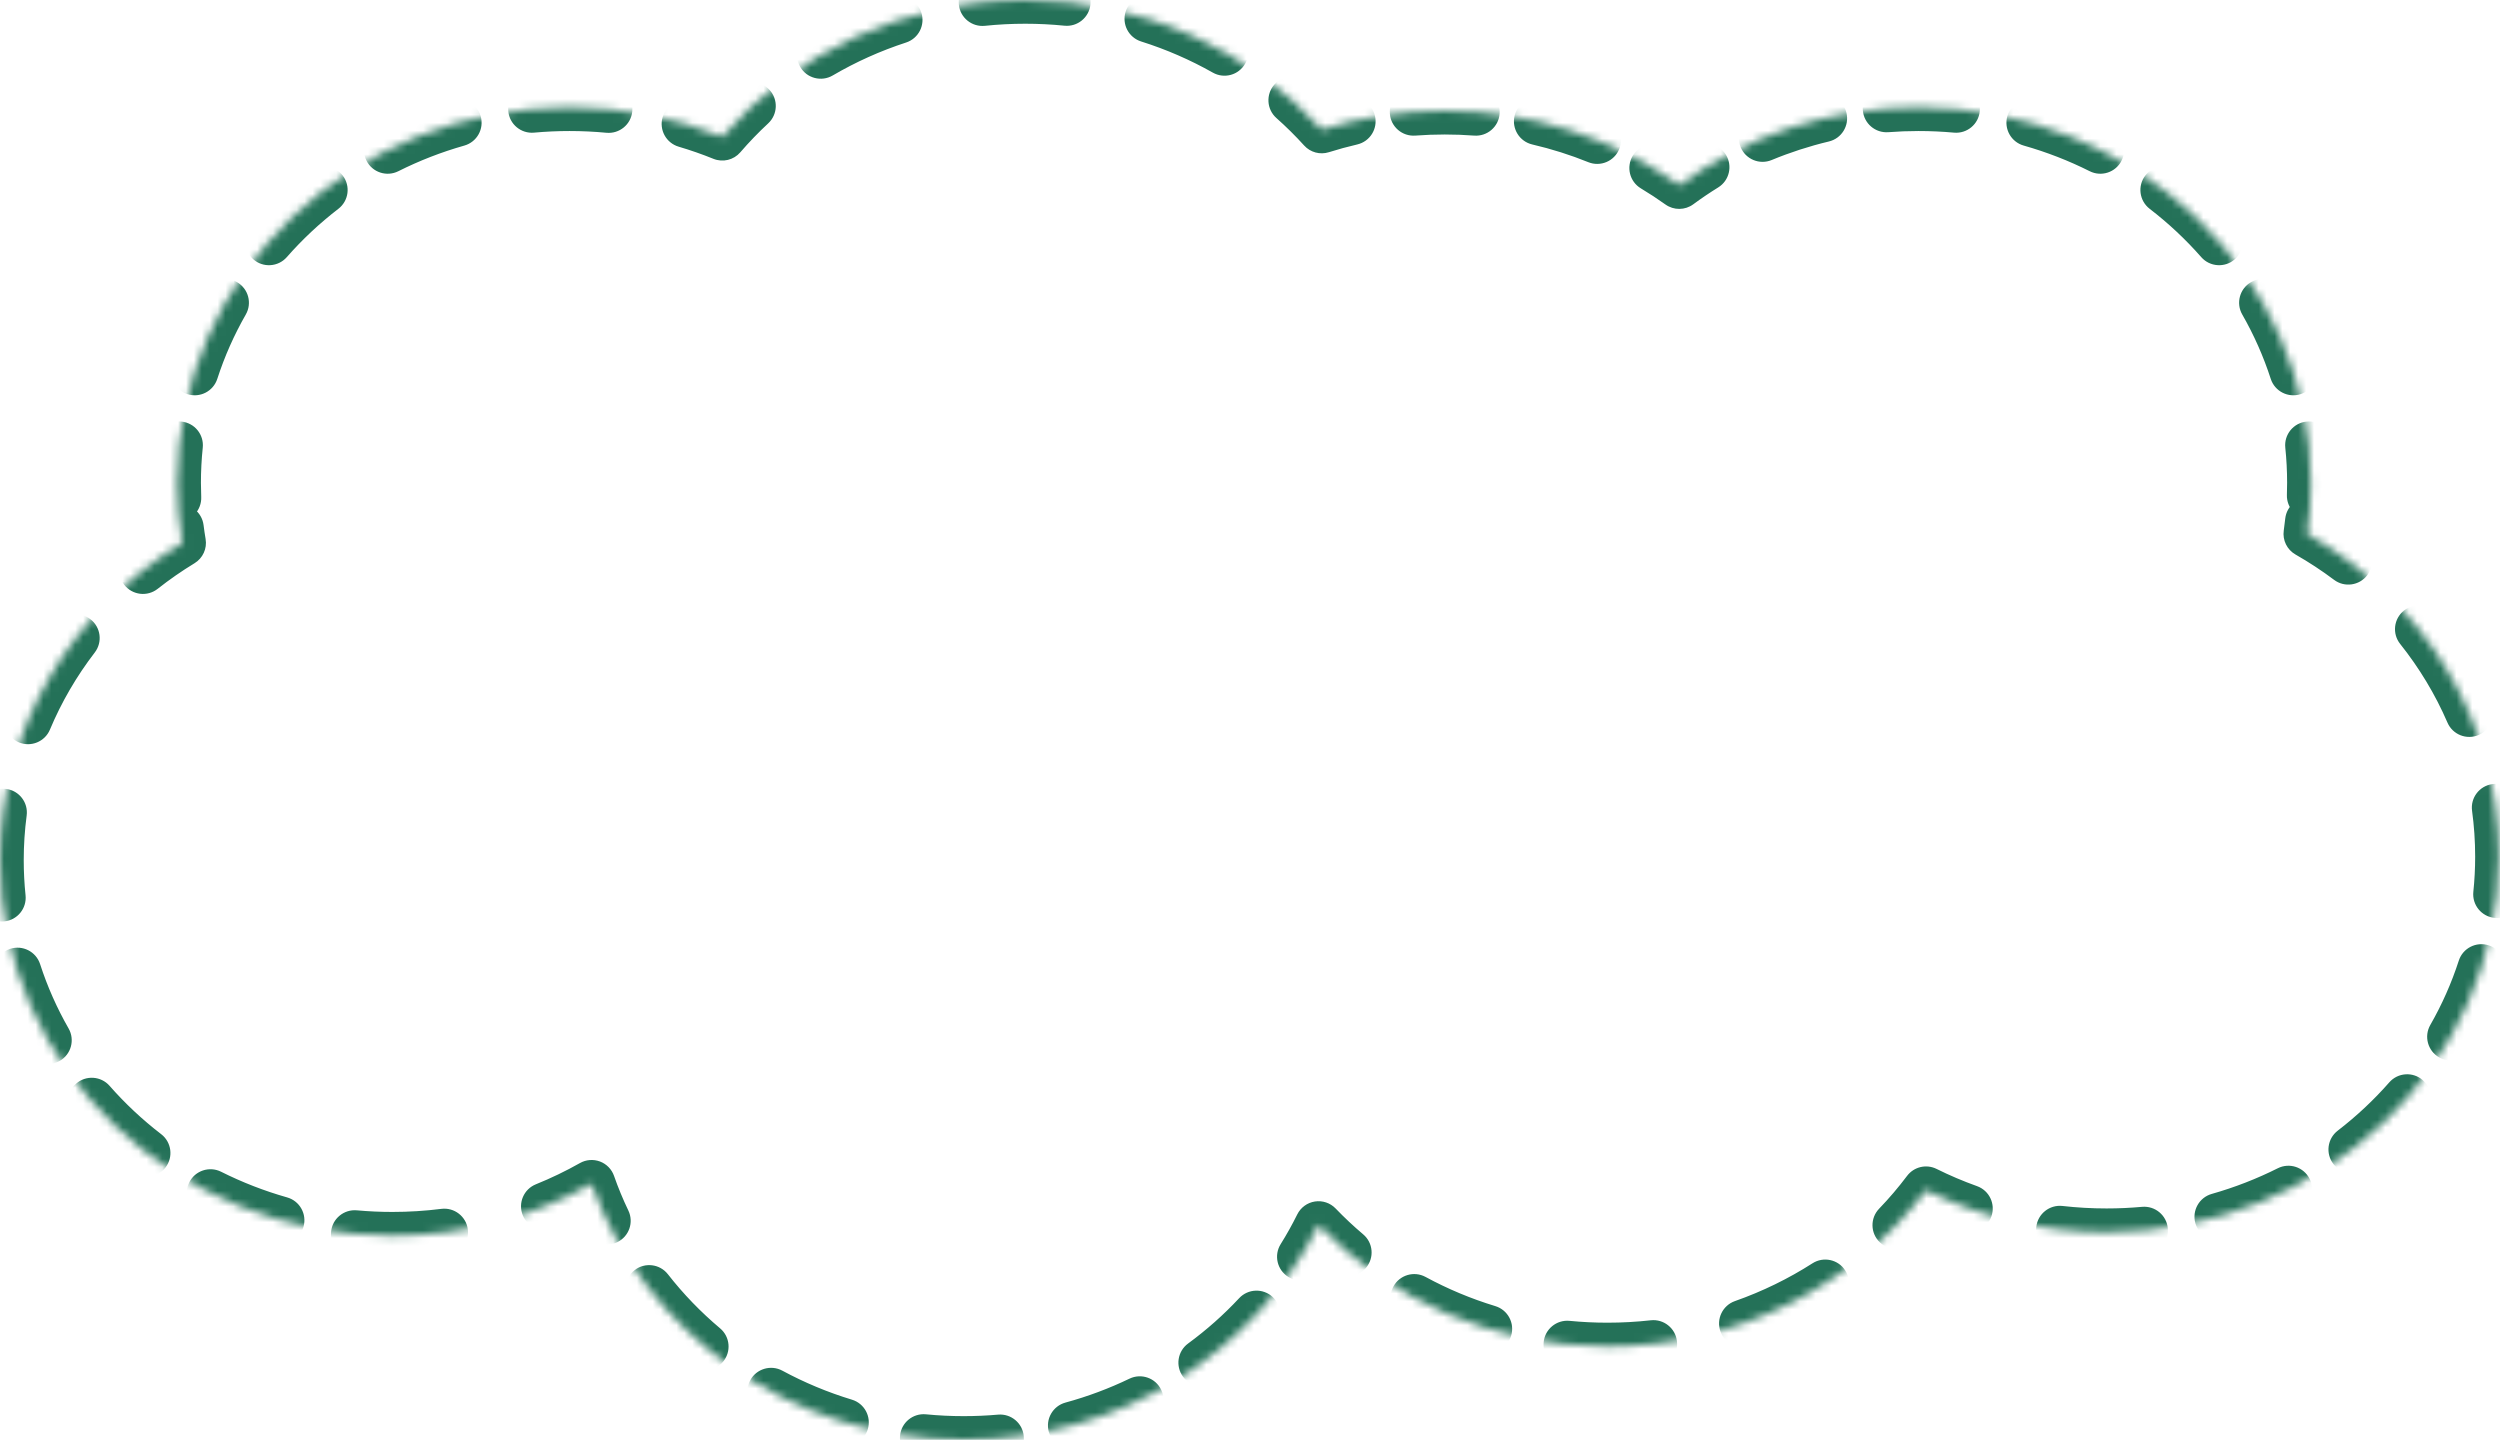 <svg width="316" height="182" viewBox="0 0 316 182" fill="none" xmlns="http://www.w3.org/2000/svg">
<mask id="path-1-inside-1_362_1006" fill="white">
<path fill-rule="evenodd" clip-rule="evenodd" d="M203.184 170.188C188.734 170.188 175.727 164.272 166.662 154.834C158.711 170.893 141.62 182 121.818 182C99.939 182 81.369 168.44 74.781 149.622C67.399 153.795 58.79 156.189 49.596 156.189C22.205 156.189 0 134.937 0 108.721C0 91.858 9.186 77.05 23.03 68.629C22.614 66.155 22.398 63.617 22.398 61.031C22.398 34.815 44.603 13.562 71.994 13.562C78.843 13.562 85.368 14.891 91.302 17.294C100.399 6.733 114.173 0 129.59 0C144.557 0 157.975 6.345 167.069 16.378C171.958 14.835 177.184 14 182.614 14C193.726 14 203.984 17.498 212.253 23.405C220.623 17.233 231.111 13.562 242.495 13.562C269.886 13.562 292.091 34.815 292.091 61.031C292.091 63.22 291.936 65.374 291.636 67.484C306.143 75.767 315.86 90.937 315.86 108.279C315.86 134.496 293.655 155.748 266.264 155.748C258.038 155.748 250.279 153.831 243.45 150.439C234.445 162.4 219.765 170.188 203.184 170.188Z"/>
</mask>
<path d="M166.662 154.834L167.744 153.795C167.405 153.442 166.916 153.277 166.434 153.351C165.951 153.426 165.534 153.73 165.317 154.168L166.662 154.834ZM74.781 149.622L76.197 149.127C76.05 148.708 75.725 148.375 75.309 148.218C74.893 148.062 74.43 148.098 74.043 148.317L74.781 149.622ZM23.03 68.629L23.81 69.91C24.334 69.591 24.611 68.985 24.509 68.38L23.03 68.629ZM91.302 17.294L90.739 18.684C91.335 18.926 92.019 18.76 92.439 18.273L91.302 17.294ZM167.069 16.378L165.957 17.386C166.351 17.82 166.961 17.985 167.52 17.809L167.069 16.378ZM212.253 23.405L211.381 24.626C211.909 25.003 212.62 24.998 213.143 24.613L212.253 23.405ZM291.636 67.484L290.151 67.273C290.065 67.882 290.359 68.482 290.893 68.787L291.636 67.484ZM243.45 150.439L244.117 149.095C243.47 148.774 242.686 148.96 242.252 149.537L243.45 150.439ZM163.148 158.056C162.709 158.758 162.923 159.684 163.625 160.122C164.328 160.561 165.253 160.347 165.692 159.645L163.148 158.056ZM159.92 167.16C160.485 166.555 160.452 165.605 159.846 165.04C159.24 164.475 158.291 164.508 157.726 165.114L159.92 167.16ZM151.064 171.028C150.396 171.518 150.251 172.456 150.741 173.124C151.231 173.793 152.17 173.937 152.838 173.447L151.064 171.028ZM144.721 178.317C145.467 177.958 145.781 177.062 145.422 176.315C145.062 175.569 144.166 175.255 143.42 175.614L144.721 178.317ZM135.066 178.734C134.267 178.953 133.797 179.777 134.015 180.577C134.233 181.376 135.058 181.847 135.857 181.628L135.066 178.734ZM126.547 183.293C127.372 183.22 127.982 182.493 127.91 181.667C127.837 180.842 127.109 180.232 126.284 180.305L126.547 183.293ZM116.896 180.262C116.072 180.182 115.338 180.786 115.258 181.61C115.178 182.435 115.782 183.168 116.606 183.248L116.896 180.262ZM106.38 181.225C107.173 181.465 108.01 181.018 108.251 180.225C108.491 179.432 108.043 178.595 107.251 178.354L106.38 181.225ZM98.18 174.574C97.451 174.18 96.541 174.452 96.147 175.181C95.753 175.909 96.025 176.82 96.754 177.213L98.18 174.574ZM88.125 171.347C88.759 171.88 89.706 171.798 90.239 171.164C90.772 170.531 90.691 169.584 90.056 169.051L88.125 171.347ZM83.241 161.989C82.731 161.336 81.789 161.219 81.136 161.729C80.483 162.239 80.367 163.181 80.876 163.834L83.241 161.989ZM75.366 154.957C75.724 155.704 76.62 156.019 77.367 155.661C78.114 155.303 78.429 154.407 78.071 153.66L75.366 154.957ZM68.297 151.085C67.529 151.396 67.157 152.27 67.467 153.038C67.778 153.806 68.652 154.177 69.42 153.867L68.297 151.085ZM56.347 157.266C57.169 157.162 57.75 156.411 57.647 155.589C57.542 154.767 56.792 154.185 55.97 154.289L56.347 157.266ZM44.971 154.48C44.146 154.405 43.417 155.012 43.341 155.837C43.266 156.662 43.874 157.392 44.699 157.467L44.971 154.48ZM35.067 155.681C35.864 155.907 36.693 155.445 36.919 154.648C37.146 153.851 36.683 153.021 35.886 152.795L35.067 155.681ZM27.278 149.451C26.537 149.08 25.636 149.379 25.264 150.119C24.893 150.86 25.192 151.761 25.933 152.133L27.278 149.451ZM17.628 146.924C18.285 147.429 19.226 147.307 19.732 146.65C20.237 145.994 20.114 145.052 19.458 144.547L17.628 146.924ZM12.726 138.24C12.18 137.617 11.232 137.555 10.609 138.102C9.986 138.648 9.924 139.596 10.471 140.218L12.726 138.24ZM4.764 132.232C5.175 132.951 6.092 133.201 6.811 132.789C7.53 132.378 7.779 131.461 7.368 130.742L4.764 132.232ZM3.641 122.325C3.386 121.537 2.54 121.105 1.752 121.36C0.964 121.615 0.531 122.461 0.787 123.249L3.641 122.325ZM-1.246 113.634C-1.16 114.458 -0.423 115.056 0.401 114.971C1.225 114.885 1.824 114.147 1.738 113.324L-1.246 113.634ZM1.883 102.892C1.991 102.071 1.414 101.317 0.593 101.208C-0.229 101.1 -0.983 101.677 -1.091 102.499L1.883 102.892ZM2.16 90.486C1.84 91.25 2.2 92.129 2.964 92.449C3.728 92.769 4.607 92.409 4.927 91.645L2.16 90.486ZM10.789 81.56C11.293 80.903 11.17 79.962 10.512 79.457C9.855 78.953 8.914 79.077 8.409 79.734L10.789 81.56ZM17.142 70.896C16.491 71.409 16.38 72.352 16.893 73.003C17.407 73.653 18.35 73.764 19 73.251L17.142 70.896ZM24.242 66.555C24.139 65.733 23.389 65.15 22.567 65.253C21.745 65.356 21.162 66.105 21.265 66.927L24.242 66.555ZM20.939 63.001C20.973 63.828 21.672 64.472 22.5 64.438C23.327 64.403 23.971 63.705 23.936 62.877L20.939 63.001ZM24.136 56.428C24.222 55.605 23.624 54.867 22.8 54.781C21.976 54.696 21.238 55.294 21.152 56.118L24.136 56.428ZM23.185 46.503C22.93 47.291 23.362 48.137 24.15 48.392C24.938 48.647 25.784 48.215 26.039 47.427L23.185 46.503ZM29.766 39.01C30.178 38.291 29.928 37.374 29.209 36.963C28.49 36.551 27.574 36.801 27.162 37.52L29.766 39.01ZM32.869 29.534C32.323 30.156 32.385 31.104 33.008 31.65C33.63 32.197 34.578 32.135 35.124 31.512L32.869 29.534ZM41.856 25.205C42.513 24.7 42.635 23.758 42.13 23.102C41.625 22.445 40.683 22.323 40.026 22.828L41.856 25.205ZM48.331 17.619C47.59 17.991 47.291 18.892 47.663 19.633C48.034 20.373 48.936 20.672 49.676 20.301L48.331 17.619ZM58.284 16.957C59.081 16.731 59.544 15.901 59.318 15.104C59.092 14.307 58.262 13.845 57.465 14.071L58.284 16.957ZM67.097 12.285C66.272 12.36 65.665 13.089 65.74 13.915C65.815 14.739 66.545 15.347 67.37 15.272L67.097 12.285ZM76.793 15.288C77.618 15.366 78.349 14.761 78.427 13.936C78.505 13.112 77.9 12.38 77.075 12.302L76.793 15.288ZM87.058 14.226C86.264 13.991 85.43 14.445 85.195 15.239C84.961 16.034 85.415 16.868 86.209 17.103L87.058 14.226ZM96.08 14.495C96.687 13.931 96.722 12.982 96.158 12.375C95.594 11.768 94.645 11.733 94.038 12.296L96.08 14.495ZM102.982 5.655C102.267 6.074 102.027 6.993 102.445 7.708C102.864 8.423 103.783 8.663 104.498 8.244L102.982 5.655ZM114.068 3.946C114.855 3.69 115.286 2.843 115.029 2.055C114.773 1.268 113.926 0.837 113.139 1.094L114.068 3.946ZM124.027 -1.213C123.203 -1.128 122.604 -0.39 122.69 0.434C122.776 1.258 123.513 1.856 124.337 1.771L124.027 -1.213ZM134.695 1.756C135.52 1.839 136.255 1.238 136.338 0.414C136.421 -0.41 135.821 -1.146 134.996 -1.229L134.695 1.756ZM145.592 0.95C144.802 0.7 143.959 1.138 143.71 1.928C143.46 2.718 143.899 3.561 144.689 3.81L145.592 0.95ZM154.04 7.875C154.761 8.282 155.676 8.028 156.084 7.307C156.492 6.586 156.238 5.671 155.517 5.263L154.04 7.875ZM164.326 11.555C163.707 11.005 162.759 11.061 162.208 11.68C161.658 12.299 161.714 13.247 162.333 13.798L164.326 11.555ZM171.214 16.799C172.021 16.611 172.523 15.805 172.336 14.998C172.148 14.191 171.342 13.689 170.535 13.876L171.214 16.799ZM178.558 12.652C177.732 12.714 177.112 13.434 177.175 14.261C177.237 15.086 177.957 15.706 178.783 15.644L178.558 12.652ZM186.448 15.644C187.274 15.706 187.994 15.087 188.056 14.261C188.118 13.435 187.499 12.715 186.673 12.652L186.448 15.644ZM194.702 13.879C193.895 13.691 193.089 14.193 192.902 15C192.714 15.807 193.216 16.613 194.023 16.801L194.702 13.879ZM201.326 19.109C202.094 19.419 202.968 19.048 203.279 18.28C203.589 17.512 203.218 16.638 202.45 16.327L201.326 19.109ZM209.724 19.953C209.014 19.526 208.092 19.756 207.665 20.466C207.239 21.176 207.468 22.098 208.178 22.525L209.724 19.953ZM216.39 22.416C217.095 21.98 217.312 21.056 216.876 20.351C216.44 19.647 215.516 19.429 214.812 19.865L216.39 22.416ZM222.215 16.071C221.45 16.389 221.087 17.266 221.404 18.032C221.722 18.797 222.599 19.16 223.364 18.842L222.215 16.071ZM230.822 16.425C231.628 16.233 232.125 15.425 231.933 14.619C231.741 13.813 230.932 13.315 230.126 13.507L230.822 16.425ZM238.34 12.222C237.514 12.286 236.896 13.007 236.96 13.833C237.023 14.659 237.745 15.277 238.571 15.213L238.34 12.222ZM247.119 15.272C247.945 15.347 248.674 14.739 248.749 13.915C248.825 13.089 248.217 12.36 247.392 12.285L247.119 15.272ZM257.024 14.071C256.227 13.845 255.398 14.307 255.171 15.104C254.945 15.901 255.408 16.731 256.205 16.957L257.024 14.071ZM264.813 20.301C265.554 20.672 266.455 20.373 266.827 19.633C267.198 18.892 266.899 17.991 266.158 17.619L264.813 20.301ZM274.463 22.828C273.806 22.323 272.864 22.445 272.359 23.102C271.854 23.758 271.977 24.7 272.633 25.205L274.463 22.828ZM279.365 31.512C279.911 32.135 280.859 32.197 281.482 31.65C282.105 31.104 282.166 30.156 281.62 29.534L279.365 31.512ZM287.327 37.52C286.916 36.801 285.999 36.551 285.28 36.963C284.561 37.374 284.312 38.291 284.723 39.01L287.327 37.52ZM288.45 47.427C288.705 48.215 289.551 48.647 290.339 48.392C291.127 48.137 291.559 47.291 291.304 46.503L288.45 47.427ZM293.337 56.118C293.251 55.294 292.514 54.696 291.69 54.781C290.866 54.867 290.267 55.605 290.353 56.428L293.337 56.118ZM290.564 62.597C290.535 63.425 291.182 64.12 292.01 64.149C292.838 64.177 293.533 63.53 293.562 62.702L290.564 62.597ZM293.327 66.036C293.414 65.212 292.817 64.474 291.994 64.386C291.17 64.299 290.431 64.896 290.344 65.72L293.327 66.036ZM295.928 72.093C296.591 72.59 297.531 72.456 298.028 71.793C298.525 71.13 298.391 70.19 297.728 69.693L295.928 72.093ZM306.901 78.589C306.385 77.941 305.441 77.834 304.793 78.351C304.145 78.867 304.038 79.811 304.554 80.458L306.901 78.589ZM310.736 90.741C311.065 91.502 311.947 91.852 312.708 91.523C313.468 91.195 313.818 90.312 313.49 89.551L310.736 90.741ZM316.927 101.88C316.816 101.059 316.06 100.484 315.239 100.596C314.418 100.708 313.843 101.464 313.955 102.285L316.927 101.88ZM314.122 112.882C314.036 113.706 314.635 114.444 315.459 114.529C316.283 114.615 317.02 114.016 317.106 113.192L314.122 112.882ZM315.073 122.808C315.328 122.019 314.896 121.174 314.108 120.919C313.32 120.663 312.474 121.096 312.219 121.884L315.073 122.808ZM308.492 130.301C308.081 131.02 308.33 131.936 309.049 132.348C309.768 132.759 310.685 132.51 311.096 131.791L308.492 130.301ZM305.389 139.777C305.935 139.154 305.874 138.207 305.251 137.66C304.628 137.114 303.68 137.176 303.134 137.798L305.389 139.777ZM296.402 144.105C295.746 144.61 295.623 145.552 296.128 146.209C296.634 146.865 297.575 146.988 298.232 146.483L296.402 144.105ZM289.927 151.691C290.668 151.32 290.967 150.418 290.596 149.678C290.224 148.938 289.323 148.638 288.582 149.01L289.927 151.691ZM279.974 152.354C279.177 152.58 278.714 153.409 278.94 154.206C279.167 155.003 279.996 155.466 280.793 155.24L279.974 152.354ZM271.161 157.026C271.986 156.951 272.594 156.221 272.519 155.396C272.443 154.571 271.714 153.963 270.889 154.038L271.161 157.026ZM260.537 153.926C259.714 153.832 258.971 154.424 258.878 155.247C258.784 156.07 259.376 156.813 260.199 156.907L260.537 153.926ZM248.377 154.164C249.157 154.443 250.016 154.037 250.295 153.257C250.574 152.477 250.169 151.619 249.389 151.339L248.377 154.164ZM238.602 153.819C238.028 154.416 238.046 155.366 238.643 155.94C239.24 156.514 240.19 156.496 240.764 155.899L238.602 153.819ZM231.524 163.472C232.221 163.025 232.425 162.098 231.979 161.4C231.532 160.702 230.604 160.499 229.907 160.945L231.524 163.472ZM219.793 165.873C219.012 166.148 218.601 167.004 218.876 167.786C219.151 168.567 220.007 168.978 220.789 168.703L219.793 165.873ZM209.15 171.357C209.974 171.265 210.567 170.524 210.475 169.7C210.383 168.877 209.641 168.284 208.818 168.376L209.15 171.357ZM198.248 168.448C197.424 168.368 196.69 168.971 196.61 169.796C196.53 170.62 197.133 171.354 197.957 171.434L198.248 168.448ZM187.699 169.398C188.492 169.639 189.33 169.192 189.571 168.4C189.812 167.607 189.365 166.769 188.573 166.528L187.699 169.398ZM179.477 162.725C178.749 162.329 177.839 162.6 177.444 163.328C177.049 164.056 177.319 164.966 178.047 165.361L179.477 162.725ZM169.403 159.46C170.036 159.994 170.982 159.915 171.517 159.282C172.052 158.65 171.972 157.703 171.34 157.168L169.403 159.46ZM165.317 154.168C164.658 155.5 163.933 156.797 163.148 158.056L165.692 159.645C166.53 158.303 167.302 156.92 168.006 155.499L165.317 154.168ZM157.726 165.114C155.707 167.278 153.476 169.26 151.064 171.028L152.838 173.447C155.4 171.569 157.771 169.463 159.92 167.16L157.726 165.114ZM143.42 175.614C140.767 176.891 137.973 177.94 135.066 178.734L135.857 181.628C138.94 180.786 141.905 179.673 144.721 178.317L143.42 175.614ZM126.284 180.305C124.814 180.434 123.324 180.5 121.818 180.5V183.5C123.412 183.5 124.989 183.43 126.547 183.293L126.284 180.305ZM121.818 180.5C120.156 180.5 118.514 180.419 116.896 180.262L116.606 183.248C118.32 183.415 120.059 183.5 121.818 183.5V180.5ZM107.251 178.354C104.071 177.389 101.035 176.117 98.18 174.574L96.754 177.213C99.784 178.851 103.006 180.201 106.38 181.225L107.251 178.354ZM90.056 169.051C87.536 166.931 85.251 164.563 83.241 161.989L80.876 163.834C83.016 166.575 85.447 169.094 88.125 171.347L90.056 169.051ZM78.071 153.66C77.366 152.189 76.739 150.676 76.197 149.127L73.365 150.118C73.945 151.772 74.613 153.387 75.366 154.957L78.071 153.66ZM74.043 148.317C72.203 149.357 70.284 150.283 68.297 151.085L69.42 153.867C71.529 153.016 73.566 152.033 75.519 150.928L74.043 148.317ZM55.97 154.289C53.885 154.553 51.758 154.689 49.596 154.689V157.689C51.884 157.689 54.137 157.545 56.347 157.266L55.97 154.289ZM49.596 154.689C48.036 154.689 46.493 154.618 44.971 154.48L44.699 157.467C46.311 157.614 47.945 157.689 49.596 157.689V154.689ZM35.886 152.795C32.883 151.943 30.003 150.818 27.278 149.451L25.933 152.133C28.826 153.584 31.882 154.777 35.067 155.681L35.886 152.795ZM19.458 144.547C17.004 142.658 14.748 140.545 12.726 138.24L10.471 140.218C12.623 142.671 15.021 144.918 17.628 146.924L19.458 144.547ZM7.368 130.742C5.847 128.084 4.593 125.267 3.641 122.325L0.787 123.249C1.804 126.392 3.142 129.398 4.764 132.232L7.368 130.742ZM1.738 113.324C1.581 111.81 1.5 110.275 1.5 108.721H-1.5C-1.5 110.378 -1.414 112.017 -1.246 113.634L1.738 113.324ZM1.5 108.721C1.5 106.746 1.63 104.8 1.883 102.892L-1.091 102.499C-1.361 104.537 -1.5 106.614 -1.5 108.721H1.5ZM4.927 91.645C6.439 88.037 8.416 84.652 10.789 81.56L8.409 79.734C5.882 83.026 3.774 86.634 2.16 90.486L4.927 91.645ZM19 73.251C20.527 72.047 22.133 70.93 23.81 69.91L22.251 67.347C20.47 68.43 18.764 69.616 17.142 70.896L19 73.251ZM24.509 68.38C24.408 67.775 24.319 67.167 24.242 66.555L21.265 66.927C21.347 67.581 21.442 68.231 21.551 68.877L24.509 68.38ZM23.936 62.877C23.911 62.265 23.898 61.65 23.898 61.031H20.898C20.898 61.691 20.912 62.347 20.939 63.001L23.936 62.877ZM23.898 61.031C23.898 59.477 23.979 57.942 24.136 56.428L21.152 56.118C20.984 57.734 20.898 59.373 20.898 61.031H23.898ZM26.039 47.427C26.992 44.485 28.245 41.668 29.766 39.01L27.162 37.52C25.541 40.354 24.202 43.36 23.185 46.503L26.039 47.427ZM35.124 31.512C37.147 29.207 39.402 27.094 41.856 25.205L40.026 22.828C37.419 24.834 35.021 27.081 32.869 29.534L35.124 31.512ZM49.676 20.301C52.402 18.934 55.281 17.809 58.284 16.957L57.465 14.071C54.28 14.975 51.224 16.168 48.331 17.619L49.676 20.301ZM67.37 15.272C68.891 15.133 70.434 15.062 71.994 15.062V12.062C70.343 12.062 68.71 12.138 67.097 12.285L67.37 15.272ZM71.994 15.062C73.614 15.062 75.215 15.139 76.793 15.288L77.075 12.302C75.404 12.143 73.709 12.062 71.994 12.062V15.062ZM86.209 17.103C87.754 17.559 89.265 18.088 90.739 18.684L91.865 15.904C90.301 15.27 88.697 14.71 87.058 14.226L86.209 17.103ZM92.439 18.273C93.578 16.95 94.794 15.688 96.08 14.495L94.038 12.296C92.672 13.565 91.379 14.907 90.166 16.315L92.439 18.273ZM104.498 8.244C107.487 6.493 110.693 5.045 114.068 3.946L113.139 1.094C109.558 2.26 106.156 3.796 102.982 5.655L104.498 8.244ZM124.337 1.771C126.062 1.592 127.814 1.5 129.59 1.5V-1.5C127.711 -1.5 125.855 -1.403 124.027 -1.213L124.337 1.771ZM129.59 1.5C131.315 1.5 133.018 1.587 134.695 1.756L134.996 -1.229C133.219 -1.408 131.416 -1.5 129.59 -1.5V1.5ZM144.689 3.81C147.978 4.849 151.109 6.217 154.04 7.875L155.517 5.263C152.405 3.504 149.081 2.051 145.592 0.95L144.689 3.81ZM162.333 13.798C163.608 14.931 164.818 16.128 165.957 17.386L168.18 15.371C166.968 14.033 165.681 12.759 164.326 11.555L162.333 13.798ZM167.52 17.809C168.731 17.427 169.963 17.089 171.214 16.799L170.535 13.876C169.208 14.185 167.901 14.543 166.617 14.948L167.52 17.809ZM178.783 15.644C180.046 15.549 181.324 15.5 182.614 15.5V12.5C181.249 12.5 179.896 12.551 178.558 12.652L178.783 15.644ZM182.614 15.5C183.904 15.5 185.183 15.549 186.448 15.644L186.673 12.652C185.333 12.551 183.98 12.5 182.614 12.5V15.5ZM194.023 16.801C196.541 17.386 198.981 18.161 201.326 19.109L202.45 16.327C199.961 15.322 197.373 14.5 194.702 13.879L194.023 16.801ZM208.178 22.525C209.277 23.185 210.345 23.886 211.381 24.626L213.125 22.185C212.024 21.399 210.89 20.654 209.724 19.953L208.178 22.525ZM213.143 24.613C214.192 23.839 215.275 23.106 216.39 22.416L214.812 19.865C213.627 20.598 212.477 21.377 211.363 22.198L213.143 24.613ZM223.364 18.842C225.755 17.851 228.247 17.039 230.822 16.425L230.126 13.507C227.396 14.158 224.752 15.019 222.215 16.071L223.364 18.842ZM238.571 15.213C239.865 15.113 241.173 15.062 242.495 15.062V12.062C241.096 12.062 239.711 12.116 238.34 12.222L238.571 15.213ZM242.495 15.062C244.055 15.062 245.598 15.133 247.119 15.272L247.392 12.285C245.78 12.138 244.146 12.062 242.495 12.062V15.062ZM256.205 16.957C259.208 17.809 262.088 18.934 264.813 20.301L266.158 17.619C263.265 16.168 260.209 14.975 257.024 14.071L256.205 16.957ZM272.633 25.205C275.087 27.094 277.343 29.207 279.365 31.512L281.62 29.534C279.468 27.081 277.07 24.834 274.463 22.828L272.633 25.205ZM284.723 39.01C286.244 41.668 287.498 44.485 288.45 47.427L291.304 46.503C290.287 43.36 288.949 40.354 287.327 37.52L284.723 39.01ZM290.353 56.428C290.51 57.942 290.591 59.477 290.591 61.031H293.591C293.591 59.373 293.505 57.734 293.337 56.118L290.353 56.428ZM290.591 61.031C290.591 61.555 290.582 62.077 290.564 62.597L293.562 62.702C293.581 62.147 293.591 61.59 293.591 61.031H290.591ZM290.344 65.72C290.289 66.24 290.225 66.758 290.151 67.273L293.122 67.695C293.2 67.145 293.268 66.592 293.327 66.036L290.344 65.72ZM290.893 68.787C292.647 69.788 294.328 70.893 295.928 72.093L297.728 69.693C296.029 68.418 294.243 67.245 292.38 66.181L290.893 68.787ZM304.554 80.458C307.054 83.596 309.14 87.049 310.736 90.741L313.49 89.551C311.786 85.61 309.562 81.93 306.901 78.589L304.554 80.458ZM313.955 102.285C314.222 104.246 314.36 106.247 314.36 108.279H317.36C317.36 106.111 317.213 103.975 316.927 101.88L313.955 102.285ZM314.36 108.279C314.36 109.833 314.279 111.369 314.122 112.882L317.106 113.192C317.274 111.576 317.36 109.937 317.36 108.279H314.36ZM312.219 121.884C311.267 124.826 310.013 127.643 308.492 130.301L311.096 131.791C312.718 128.956 314.056 125.95 315.073 122.808L312.219 121.884ZM303.134 137.798C301.112 140.104 298.856 142.217 296.402 144.105L298.232 146.483C300.839 144.477 303.237 142.23 305.389 139.777L303.134 137.798ZM288.582 149.01C285.857 150.377 282.977 151.502 279.974 152.354L280.793 155.24C283.978 154.336 287.034 153.143 289.927 151.691L288.582 149.01ZM270.889 154.038C269.367 154.177 267.824 154.248 266.264 154.248V157.248C267.915 157.248 269.549 157.173 271.161 157.026L270.889 154.038ZM266.264 154.248C264.325 154.248 262.414 154.139 260.537 153.926L260.199 156.907C262.188 157.132 264.212 157.248 266.264 157.248V154.248ZM249.389 151.339C247.577 150.69 245.817 149.94 244.117 149.095L242.783 151.782C244.587 152.679 246.455 153.475 248.377 154.164L249.389 151.339ZM242.252 149.537C241.124 151.034 239.905 152.464 238.602 153.819L240.764 155.899C242.151 154.457 243.448 152.935 244.648 151.341L242.252 149.537ZM229.907 160.945C226.776 162.948 223.386 164.61 219.793 165.873L220.789 168.703C224.6 167.363 228.199 165.599 231.524 163.472L229.907 160.945ZM208.818 168.376C206.971 168.582 205.091 168.688 203.184 168.688V171.688C205.202 171.688 207.193 171.575 209.15 171.357L208.818 168.376ZM203.184 168.688C201.517 168.688 199.871 168.607 198.248 168.448L197.957 171.434C199.676 171.602 201.42 171.688 203.184 171.688V168.688ZM188.573 166.528C185.383 165.557 182.339 164.277 179.477 162.725L178.047 165.361C181.085 167.01 184.316 168.368 187.699 169.398L188.573 166.528ZM171.34 157.168C170.08 156.104 168.88 154.978 167.744 153.795L165.58 155.873C166.788 157.131 168.065 158.329 169.403 159.46L171.34 157.168ZM166.662 154.834L168.825 152.756C168.149 152.051 167.171 151.72 166.205 151.869C165.24 152.017 164.407 152.627 163.973 153.503L166.662 154.834ZM74.781 149.622L77.613 148.631C77.319 147.793 76.669 147.127 75.837 146.814C75.006 146.502 74.078 146.574 73.305 147.011L74.781 149.622ZM23.03 68.629L24.589 71.192C25.638 70.554 26.192 69.342 25.989 68.132L23.03 68.629ZM91.302 17.294L90.176 20.075C91.369 20.557 92.736 20.226 93.575 19.252L91.302 17.294ZM167.069 16.378L164.846 18.393C165.633 19.262 166.854 19.592 167.972 19.239L167.069 16.378ZM212.253 23.405L210.509 25.846C211.566 26.602 212.988 26.591 214.033 25.82L212.253 23.405ZM291.636 67.484L288.666 67.062C288.493 68.28 289.081 69.48 290.149 70.089L291.636 67.484ZM243.45 150.439L244.784 147.752C243.49 147.109 241.922 147.48 241.053 148.634L243.45 150.439ZM161.875 157.261C160.998 158.666 161.426 160.517 162.831 161.395C164.236 162.272 166.087 161.845 166.964 160.439L161.875 157.261ZM161.016 168.184C162.147 166.972 162.081 165.074 160.869 163.944C159.658 162.813 157.76 162.879 156.629 164.091L161.016 168.184ZM150.177 169.818C148.841 170.798 148.552 172.675 149.531 174.011C150.511 175.348 152.388 175.637 153.725 174.657L150.177 169.818ZM145.371 179.669C146.864 178.95 147.492 177.157 146.773 175.665C146.055 174.172 144.262 173.544 142.769 174.262L145.371 179.669ZM134.671 177.287C133.073 177.724 132.131 179.374 132.568 180.972C133.005 182.57 134.654 183.512 136.253 183.075L134.671 177.287ZM126.678 184.787C128.329 184.642 129.549 183.186 129.404 181.536C129.259 179.885 127.803 178.665 126.152 178.81L126.678 184.787ZM117.041 178.769C115.392 178.609 113.925 179.816 113.765 181.465C113.605 183.114 114.812 184.581 116.461 184.741L117.041 178.769ZM105.944 182.66C107.53 183.141 109.205 182.246 109.686 180.66C110.167 179.075 109.272 177.4 107.686 176.919L105.944 182.66ZM98.893 173.255C97.436 172.467 95.615 173.01 94.828 174.467C94.04 175.925 94.583 177.745 96.04 178.533L98.893 173.255ZM87.16 172.495C88.428 173.561 90.32 173.398 91.387 172.13C92.453 170.862 92.29 168.97 91.022 167.903L87.16 172.495ZM84.424 161.066C83.404 159.76 81.519 159.527 80.213 160.547C78.907 161.566 78.674 163.451 79.694 164.757L84.424 161.066ZM74.013 155.605C74.73 157.099 76.522 157.73 78.016 157.014C79.51 156.297 80.14 154.505 79.424 153.011L74.013 155.605ZM67.735 149.695C66.199 150.315 65.456 152.063 66.076 153.6C66.697 155.136 68.445 155.879 69.981 155.258L67.735 149.695ZM56.535 158.754C58.179 158.546 59.343 157.045 59.135 155.401C58.927 153.757 57.425 152.593 55.782 152.801L56.535 158.754ZM45.108 152.986C43.458 152.836 41.998 154.051 41.848 155.701C41.697 157.351 42.913 158.811 44.563 158.961L45.108 152.986ZM34.657 157.124C36.252 157.576 37.91 156.651 38.362 155.057C38.815 153.463 37.889 151.804 36.295 151.352L34.657 157.124ZM27.95 148.11C26.469 147.368 24.666 147.966 23.924 149.447C23.181 150.928 23.779 152.731 25.26 153.474L27.95 148.11ZM16.713 148.113C18.026 149.123 19.91 148.878 20.92 147.565C21.931 146.252 21.686 144.368 20.372 143.358L16.713 148.113ZM13.853 137.251C12.761 136.005 10.865 135.881 9.62 136.974C8.374 138.067 8.251 139.962 9.343 141.208L13.853 137.251ZM3.462 132.977C4.285 134.415 6.118 134.914 7.556 134.091C8.994 133.268 9.493 131.436 8.67 129.997L3.462 132.977ZM5.068 121.863C4.558 120.287 2.866 119.423 1.29 119.933C-0.287 120.443 -1.151 122.135 -0.64 123.711L5.068 121.863ZM-2.738 113.789C-2.567 115.437 -1.092 116.634 0.556 116.463C2.204 116.291 3.401 114.816 3.23 113.168L-2.738 113.789ZM3.37 103.089C3.587 101.447 2.432 99.939 0.789 99.721C-0.853 99.504 -2.361 100.659 -2.578 102.302L3.37 103.089ZM0.777 89.906C0.137 91.435 0.857 93.192 2.385 93.833C3.913 94.473 5.671 93.753 6.311 92.225L0.777 89.906ZM11.979 82.474C12.988 81.159 12.74 79.276 11.426 78.267C10.111 77.258 8.228 77.506 7.219 78.821L11.979 82.474ZM16.213 69.718C14.912 70.745 14.69 72.631 15.716 73.932C16.742 75.233 18.628 75.455 19.929 74.429L16.213 69.718ZM25.73 66.368C25.524 64.724 24.025 63.558 22.381 63.764C20.737 63.97 19.571 65.47 19.777 67.114L25.73 66.368ZM19.44 63.063C19.509 64.718 20.906 66.005 22.561 65.936C24.217 65.868 25.504 64.471 25.435 62.815L19.44 63.063ZM25.628 56.584C25.8 54.936 24.603 53.461 22.955 53.289C21.307 53.118 19.832 54.315 19.661 55.963L25.628 56.584ZM21.758 46.041C21.248 47.617 22.112 49.309 23.688 49.819C25.265 50.329 26.956 49.465 27.466 47.889L21.758 46.041ZM31.068 39.755C31.891 38.316 31.392 36.484 29.954 35.661C28.516 34.838 26.683 35.337 25.86 36.775L31.068 39.755ZM31.742 28.544C30.649 29.79 30.773 31.685 32.018 32.778C33.264 33.871 35.159 33.747 36.252 32.501L31.742 28.544ZM42.771 26.394C44.084 25.384 44.329 23.5 43.319 22.187C42.308 20.874 40.425 20.628 39.112 21.639L42.771 26.394ZM47.658 16.279C46.177 17.021 45.579 18.824 46.322 20.305C47.065 21.786 48.868 22.384 50.349 21.642L47.658 16.279ZM58.694 18.4C60.288 17.948 61.213 16.289 60.761 14.695C60.309 13.101 58.65 12.175 57.056 12.628L58.694 18.4ZM66.961 10.791C65.311 10.941 64.096 12.401 64.246 14.051C64.397 15.701 65.856 16.916 67.506 16.766L66.961 10.791ZM76.651 16.782C78.301 16.938 79.765 15.727 79.921 14.078C80.077 12.428 78.866 10.964 77.217 10.808L76.651 16.782ZM87.483 12.787C85.894 12.318 84.226 13.226 83.757 14.815C83.287 16.404 84.195 18.072 85.784 18.541L87.483 12.787ZM97.1 15.594C98.314 14.466 98.385 12.568 97.257 11.354C96.13 10.14 94.232 10.07 93.018 11.197L97.1 15.594ZM102.223 4.361C100.794 5.198 100.314 7.036 101.151 8.466C101.988 9.896 103.826 10.376 105.256 9.539L102.223 4.361ZM114.532 5.373C116.108 4.859 116.969 3.166 116.456 1.591C115.943 0.016 114.25 -0.846 112.674 -0.332L114.532 5.373ZM123.872 -2.705C122.224 -2.534 121.027 -1.059 121.198 0.589C121.369 2.237 122.844 3.434 124.492 3.263L123.872 -2.705ZM134.545 3.248C136.193 3.414 137.665 2.213 137.831 0.564C137.997 -1.084 136.795 -2.555 135.147 -2.721L134.545 3.248ZM146.044 -0.481C144.464 -0.98 142.778 -0.103 142.28 1.477C141.781 3.057 142.657 4.742 144.237 5.241L146.044 -0.481ZM153.302 9.18C154.744 9.996 156.574 9.488 157.39 8.045C158.205 6.603 157.697 4.773 156.255 3.957L153.302 9.18ZM165.323 10.434C164.084 9.334 162.188 9.445 161.087 10.684C159.987 11.922 160.098 13.818 161.337 14.919L165.323 10.434ZM171.553 18.26C173.167 17.885 174.172 16.273 173.797 14.659C173.422 13.045 171.81 12.04 170.196 12.415L171.553 18.26ZM178.445 11.156C176.793 11.281 175.554 12.721 175.679 14.373C175.803 16.025 177.243 17.264 178.896 17.139L178.445 11.156ZM186.335 17.14C187.987 17.264 189.427 16.026 189.552 14.373C189.676 12.721 188.438 11.281 186.786 11.157L186.335 17.14ZM195.042 12.418C193.428 12.043 191.816 13.047 191.44 14.661C191.065 16.274 192.069 17.887 193.683 18.262L195.042 12.418ZM200.764 20.5C202.3 21.12 204.049 20.378 204.67 18.842C205.29 17.306 204.548 15.557 203.012 14.937L200.764 20.5ZM210.497 18.668C209.076 17.814 207.233 18.273 206.38 19.694C205.526 21.114 205.986 22.957 207.406 23.81L210.497 18.668ZM217.18 23.692C218.589 22.82 219.024 20.971 218.152 19.562C217.28 18.153 215.431 17.718 214.022 18.59L217.18 23.692ZM221.64 14.686C220.11 15.321 219.384 17.076 220.019 18.606C220.653 20.137 222.409 20.863 223.939 20.228L221.64 14.686ZM231.169 17.885C232.781 17.501 233.776 15.883 233.392 14.271C233.008 12.659 231.39 11.664 229.779 12.048L231.169 17.885ZM238.225 10.727C236.573 10.854 235.337 12.296 235.464 13.948C235.592 15.6 237.034 16.836 238.686 16.709L238.225 10.727ZM246.983 16.766C248.633 16.916 250.093 15.701 250.243 14.051C250.394 12.401 249.178 10.941 247.528 10.791L246.983 16.766ZM257.433 12.628C255.839 12.175 254.181 13.101 253.728 14.695C253.276 16.289 254.202 17.948 255.796 18.4L257.433 12.628ZM264.141 21.642C265.622 22.384 267.424 21.786 268.167 20.305C268.91 18.824 268.312 17.021 266.831 16.279L264.141 21.642ZM275.378 21.639C274.064 20.628 272.181 20.874 271.17 22.187C270.16 23.5 270.405 25.384 271.719 26.394L275.378 21.639ZM278.237 32.501C279.33 33.747 281.226 33.871 282.471 32.778C283.717 31.685 283.84 29.79 282.748 28.544L278.237 32.501ZM288.629 36.775C287.806 35.337 285.973 34.838 284.535 35.661C283.097 36.484 282.598 38.316 283.421 39.755L288.629 36.775ZM287.023 47.889C287.533 49.465 289.225 50.329 290.801 49.819C292.377 49.309 293.242 47.617 292.731 46.041L287.023 47.889ZM294.829 55.963C294.657 54.315 293.183 53.118 291.535 53.289C289.887 53.461 288.69 54.936 288.861 56.584L294.829 55.963ZM289.064 62.544C289.006 64.2 290.302 65.59 291.958 65.648C293.613 65.706 295.003 64.41 295.061 62.754L289.064 62.544ZM294.819 66.194C294.993 64.546 293.799 63.069 292.152 62.895C290.504 62.72 289.027 63.914 288.852 65.562L294.819 66.194ZM295.028 73.293C296.354 74.287 298.234 74.019 299.228 72.693C300.222 71.368 299.954 69.487 298.628 68.493L295.028 73.293ZM308.074 77.654C307.042 76.359 305.154 76.145 303.858 77.177C302.562 78.21 302.349 80.097 303.381 81.393L308.074 77.654ZM309.359 91.337C310.016 92.857 311.782 93.557 313.303 92.9C314.824 92.243 315.524 90.477 314.867 88.956L309.359 91.337ZM318.414 101.678C318.19 100.036 316.678 98.886 315.036 99.11C313.395 99.334 312.245 100.846 312.469 102.487L318.414 101.678ZM312.63 112.727C312.459 114.375 313.656 115.85 315.304 116.021C316.952 116.192 318.426 114.995 318.598 113.347L312.63 112.727ZM316.5 123.27C317.011 121.693 316.146 120.002 314.57 119.492C312.994 118.981 311.302 119.845 310.792 121.422L316.5 123.27ZM307.19 129.556C306.367 130.994 306.866 132.827 308.304 133.65C309.742 134.473 311.575 133.974 312.398 132.536L307.19 129.556ZM306.517 140.766C307.609 139.521 307.486 137.625 306.24 136.533C304.995 135.44 303.099 135.564 302.007 136.809L306.517 140.766ZM295.488 142.916C294.174 143.927 293.929 145.811 294.94 147.124C295.95 148.437 297.834 148.682 299.147 147.672L295.488 142.916ZM290.6 153.032C292.081 152.289 292.679 150.486 291.936 149.005C291.193 147.524 289.391 146.926 287.91 147.669L290.6 153.032ZM279.565 150.911C277.971 151.363 277.045 153.022 277.497 154.616C277.95 156.21 279.608 157.135 281.202 156.683L279.565 150.911ZM271.297 158.52C272.947 158.369 274.163 156.91 274.012 155.26C273.862 153.61 272.402 152.394 270.752 152.545L271.297 158.52ZM260.706 152.435C259.06 152.249 257.574 153.432 257.387 155.078C257.2 156.724 258.384 158.21 260.03 158.397L260.706 152.435ZM247.871 155.576C249.431 156.134 251.149 155.323 251.707 153.763C252.266 152.203 251.454 150.486 249.895 149.927L247.871 155.576ZM237.521 152.779C236.372 153.973 236.409 155.873 237.603 157.021C238.798 158.17 240.697 158.133 241.845 156.938L237.521 152.779ZM232.332 164.735C233.728 163.842 234.135 161.987 233.242 160.592C232.349 159.196 230.494 158.789 229.098 159.682L232.332 164.735ZM219.296 164.458C217.733 165.008 216.911 166.721 217.461 168.284C218.011 169.847 219.723 170.668 221.286 170.118L219.296 164.458ZM209.317 172.848C210.963 172.664 212.149 171.181 211.966 169.534C211.782 167.887 210.299 166.701 208.652 166.885L209.317 172.848ZM198.394 166.956C196.745 166.795 195.278 168.001 195.117 169.651C194.956 171.3 196.163 172.767 197.812 172.927L198.394 166.956ZM187.262 170.833C188.847 171.316 190.523 170.422 191.006 168.837C191.488 167.252 190.595 165.576 189.01 165.093L187.262 170.833ZM180.193 161.406C178.736 160.616 176.915 161.156 176.125 162.612C175.335 164.069 175.875 165.89 177.331 166.68L180.193 161.406ZM168.435 160.605C169.7 161.675 171.593 161.516 172.663 160.25C173.732 158.985 173.573 157.092 172.308 156.023L168.435 160.605ZM163.973 153.503C163.336 154.79 162.635 156.044 161.875 157.261L166.964 160.439C167.828 159.057 168.625 157.63 169.35 156.165L163.973 153.503ZM156.629 164.091C154.674 166.186 152.514 168.105 150.177 169.818L153.725 174.657C156.362 172.723 158.804 170.555 161.016 168.184L156.629 164.091ZM142.769 174.262C140.198 175.5 137.489 176.517 134.671 177.287L136.253 183.075C139.424 182.208 142.474 181.063 145.371 179.669L142.769 174.262ZM126.152 178.81C124.726 178.936 123.28 179 121.818 179V185C123.456 185 125.077 184.928 126.678 184.787L126.152 178.81ZM121.818 179C120.204 179 118.611 178.922 117.041 178.769L116.461 184.741C118.223 184.912 120.011 185 121.818 185V179ZM107.686 176.919C104.603 175.983 101.66 174.75 98.893 173.255L96.04 178.533C99.159 180.219 102.474 181.607 105.944 182.66L107.686 176.919ZM91.022 167.903C88.581 165.849 86.368 163.557 84.424 161.066L79.694 164.757C81.898 167.582 84.402 170.175 87.16 172.495L91.022 167.903ZM79.424 153.011C78.742 151.589 78.136 150.128 77.613 148.631L71.95 150.614C72.547 152.321 73.237 153.986 74.013 155.605L79.424 153.011ZM73.305 147.011C71.522 148.019 69.662 148.917 67.735 149.695L69.981 155.258C72.151 154.382 74.247 153.37 76.257 152.234L73.305 147.011ZM55.782 152.801C53.759 153.057 51.694 153.189 49.596 153.189V159.189C51.947 159.189 54.263 159.041 56.535 158.754L55.782 152.801ZM49.596 153.189C48.081 153.189 46.584 153.121 45.108 152.986L44.563 158.961C46.22 159.112 47.899 159.189 49.596 159.189V153.189ZM36.295 151.352C33.384 150.526 30.592 149.436 27.95 148.11L25.26 153.474C28.237 154.967 31.381 156.195 34.657 157.124L36.295 151.352ZM20.372 143.358C17.995 141.529 15.811 139.482 13.853 137.251L9.343 141.208C11.56 143.734 14.03 146.048 16.713 148.113L20.372 143.358ZM8.67 129.997C7.199 127.427 5.988 124.705 5.068 121.863L-0.64 123.711C0.409 126.954 1.79 130.054 3.462 132.977L8.67 129.997ZM3.23 113.168C3.078 111.706 3 110.223 3 108.721H-3C-3 110.43 -2.911 112.121 -2.738 113.789L3.23 113.168ZM3 108.721C3 106.812 3.126 104.932 3.37 103.089L-2.578 102.302C-2.857 104.405 -3 106.548 -3 108.721H3ZM6.311 92.225C7.771 88.738 9.683 85.466 11.979 82.474L7.219 78.821C4.616 82.213 2.441 85.933 0.777 89.906L6.311 92.225ZM19.929 74.429C21.408 73.262 22.964 72.18 24.589 71.192L21.471 66.066C19.639 67.18 17.883 68.401 16.213 69.718L19.929 74.429ZM25.989 68.132C25.891 67.547 25.804 66.96 25.73 66.368L19.777 67.114C19.861 67.789 19.96 68.46 20.072 69.126L25.989 68.132ZM25.435 62.815C25.411 62.224 25.398 61.629 25.398 61.031H19.398C19.398 61.711 19.413 62.389 19.44 63.063L25.435 62.815ZM25.398 61.031C25.398 59.529 25.476 58.046 25.628 56.584L19.661 55.963C19.487 57.631 19.398 59.322 19.398 61.031H25.398ZM27.466 47.889C28.386 45.047 29.598 42.325 31.068 39.755L25.86 36.775C24.188 39.698 22.808 42.798 21.758 46.041L27.466 47.889ZM36.252 32.501C38.209 30.27 40.394 28.223 42.771 26.394L39.112 21.639C36.428 23.704 33.959 26.018 31.742 28.544L36.252 32.501ZM50.349 21.642C52.99 20.316 55.782 19.226 58.694 18.4L57.056 12.628C53.779 13.557 50.635 14.785 47.658 16.279L50.349 21.642ZM67.506 16.766C68.982 16.631 70.48 16.562 71.994 16.562V10.562C70.297 10.562 68.619 10.64 66.961 10.791L67.506 16.766ZM71.994 16.562C73.567 16.562 75.121 16.637 76.651 16.782L77.217 10.808C75.498 10.646 73.756 10.562 71.994 10.562V16.562ZM85.784 18.541C87.282 18.984 88.748 19.496 90.176 20.075L92.428 14.513C90.819 13.862 89.169 13.285 87.483 12.787L85.784 18.541ZM93.575 19.252C94.678 17.971 95.855 16.75 97.1 15.594L93.018 11.197C91.61 12.504 90.278 13.886 89.029 15.336L93.575 19.252ZM105.256 9.539C108.153 7.842 111.26 6.438 114.532 5.373L112.674 -0.332C108.991 0.867 105.49 2.448 102.223 4.361L105.256 9.539ZM124.492 3.263C126.165 3.089 127.866 3 129.59 3V-3C127.659 -3 125.751 -2.9 123.872 -2.705L124.492 3.263ZM129.59 3C131.265 3 132.918 3.084 134.545 3.248L135.147 -2.721C133.32 -2.906 131.466 -3 129.59 -3V3ZM144.237 5.241C147.426 6.248 150.461 7.574 153.302 9.18L156.255 3.957C153.052 2.147 149.633 0.653 146.044 -0.481L144.237 5.241ZM161.337 14.919C162.571 16.016 163.743 17.176 164.846 18.393L169.291 14.364C168.043 12.986 166.717 11.674 165.323 10.434L161.337 14.919ZM167.972 19.239C169.145 18.869 170.34 18.542 171.553 18.26L170.196 12.415C168.831 12.732 167.487 13.101 166.166 13.518L167.972 19.239ZM178.896 17.139C180.122 17.047 181.362 17 182.614 17V11C181.211 11 179.821 11.053 178.445 11.156L178.896 17.139ZM182.614 17C183.867 17 185.108 17.047 186.335 17.14L186.786 11.157C185.409 11.053 184.017 11 182.614 11V17ZM193.683 18.262C196.125 18.83 198.491 19.581 200.764 20.5L203.012 14.937C200.452 13.902 197.789 13.056 195.042 12.418L193.683 18.262ZM207.406 23.81C208.47 24.45 209.505 25.129 210.509 25.846L213.997 20.965C212.864 20.155 211.697 19.389 210.497 18.668L207.406 23.81ZM214.033 25.82C215.049 25.071 216.099 24.36 217.18 23.692L214.022 18.59C212.804 19.344 211.619 20.145 210.472 20.991L214.033 25.82ZM223.939 20.228C226.257 19.267 228.673 18.48 231.169 17.885L229.779 12.048C226.97 12.717 224.251 13.603 221.64 14.686L223.939 20.228ZM238.686 16.709C239.942 16.612 241.212 16.562 242.495 16.562V10.562C241.058 10.562 239.634 10.618 238.225 10.727L238.686 16.709ZM242.495 16.562C244.01 16.562 245.507 16.631 246.983 16.766L247.528 10.791C245.871 10.64 244.192 10.562 242.495 10.562V16.562ZM255.796 18.4C258.707 19.226 261.499 20.316 264.141 21.642L266.831 16.279C263.854 14.785 260.71 13.557 257.433 12.628L255.796 18.4ZM271.719 26.394C274.096 28.223 276.28 30.27 278.237 32.501L282.748 28.544C280.531 26.018 278.061 23.704 275.378 21.639L271.719 26.394ZM283.421 39.755C284.892 42.325 286.103 45.047 287.023 47.889L292.731 46.041C291.682 42.798 290.301 39.698 288.629 36.775L283.421 39.755ZM288.861 56.584C289.013 58.046 289.091 59.529 289.091 61.031H295.091C295.091 59.322 295.002 57.631 294.829 55.963L288.861 56.584ZM289.091 61.031C289.091 61.538 289.082 62.042 289.064 62.544L295.061 62.754C295.081 62.182 295.091 61.608 295.091 61.031H289.091ZM288.852 65.562C288.799 66.065 288.737 66.565 288.666 67.062L294.607 67.906C294.687 67.338 294.758 66.767 294.819 66.194L288.852 65.562ZM290.149 70.089C291.849 71.06 293.478 72.131 295.028 73.293L298.628 68.493C296.879 67.181 295.04 65.973 293.124 64.879L290.149 70.089ZM303.381 81.393C305.8 84.43 307.817 87.768 309.359 91.337L314.867 88.956C313.109 84.89 310.816 81.096 308.074 77.654L303.381 81.393ZM312.469 102.487C312.727 104.382 312.86 106.315 312.86 108.279H318.86C318.86 106.043 318.708 103.839 318.414 101.678L312.469 102.487ZM312.86 108.279C312.86 109.781 312.782 111.265 312.63 112.727L318.598 113.347C318.771 111.68 318.86 109.989 318.86 108.279H312.86ZM310.792 121.422C309.872 124.264 308.661 126.986 307.19 129.556L312.398 132.536C314.07 129.613 315.451 126.512 316.5 123.27L310.792 121.422ZM302.007 136.809C300.049 139.04 297.865 141.087 295.488 142.916L299.147 147.672C301.83 145.606 304.3 143.293 306.517 140.766L302.007 136.809ZM287.91 147.669C285.268 148.994 282.476 150.085 279.565 150.911L281.202 156.683C284.479 155.753 287.623 154.525 290.6 153.032L287.91 147.669ZM270.752 152.545C269.276 152.679 267.779 152.748 266.264 152.748V158.748C267.961 158.748 269.64 158.671 271.297 158.52L270.752 152.545ZM266.264 152.748C264.382 152.748 262.527 152.642 260.706 152.435L260.03 158.397C262.075 158.629 264.156 158.748 266.264 158.748V152.748ZM249.895 149.927C248.138 149.298 246.432 148.571 244.784 147.752L242.115 153.126C243.972 154.048 245.894 154.867 247.871 155.576L249.895 149.927ZM241.053 148.634C239.963 150.083 238.783 151.467 237.521 152.779L241.845 156.938C243.273 155.454 244.61 153.886 245.847 152.243L241.053 148.634ZM229.098 159.682C226.065 161.623 222.778 163.233 219.296 164.458L221.286 170.118C225.207 168.739 228.911 166.925 232.332 164.735L229.098 159.682ZM208.652 166.885C206.86 167.085 205.035 167.188 203.184 167.188V173.188C205.258 173.188 207.304 173.072 209.317 172.848L208.652 166.885ZM203.184 167.188C201.566 167.188 199.968 167.109 198.394 166.956L197.812 172.927C199.579 173.099 201.372 173.188 203.184 173.188V167.188ZM189.01 165.093C185.917 164.152 182.966 162.911 180.193 161.406L177.331 166.68C180.457 168.376 183.782 169.774 187.262 170.833L189.01 165.093ZM172.308 156.023C171.088 154.992 169.926 153.901 168.825 152.756L164.498 156.912C165.743 158.208 167.057 159.441 168.435 160.605L172.308 156.023Z" fill="#247158" mask="url(#path-1-inside-1_362_1006)"/>
</svg>
